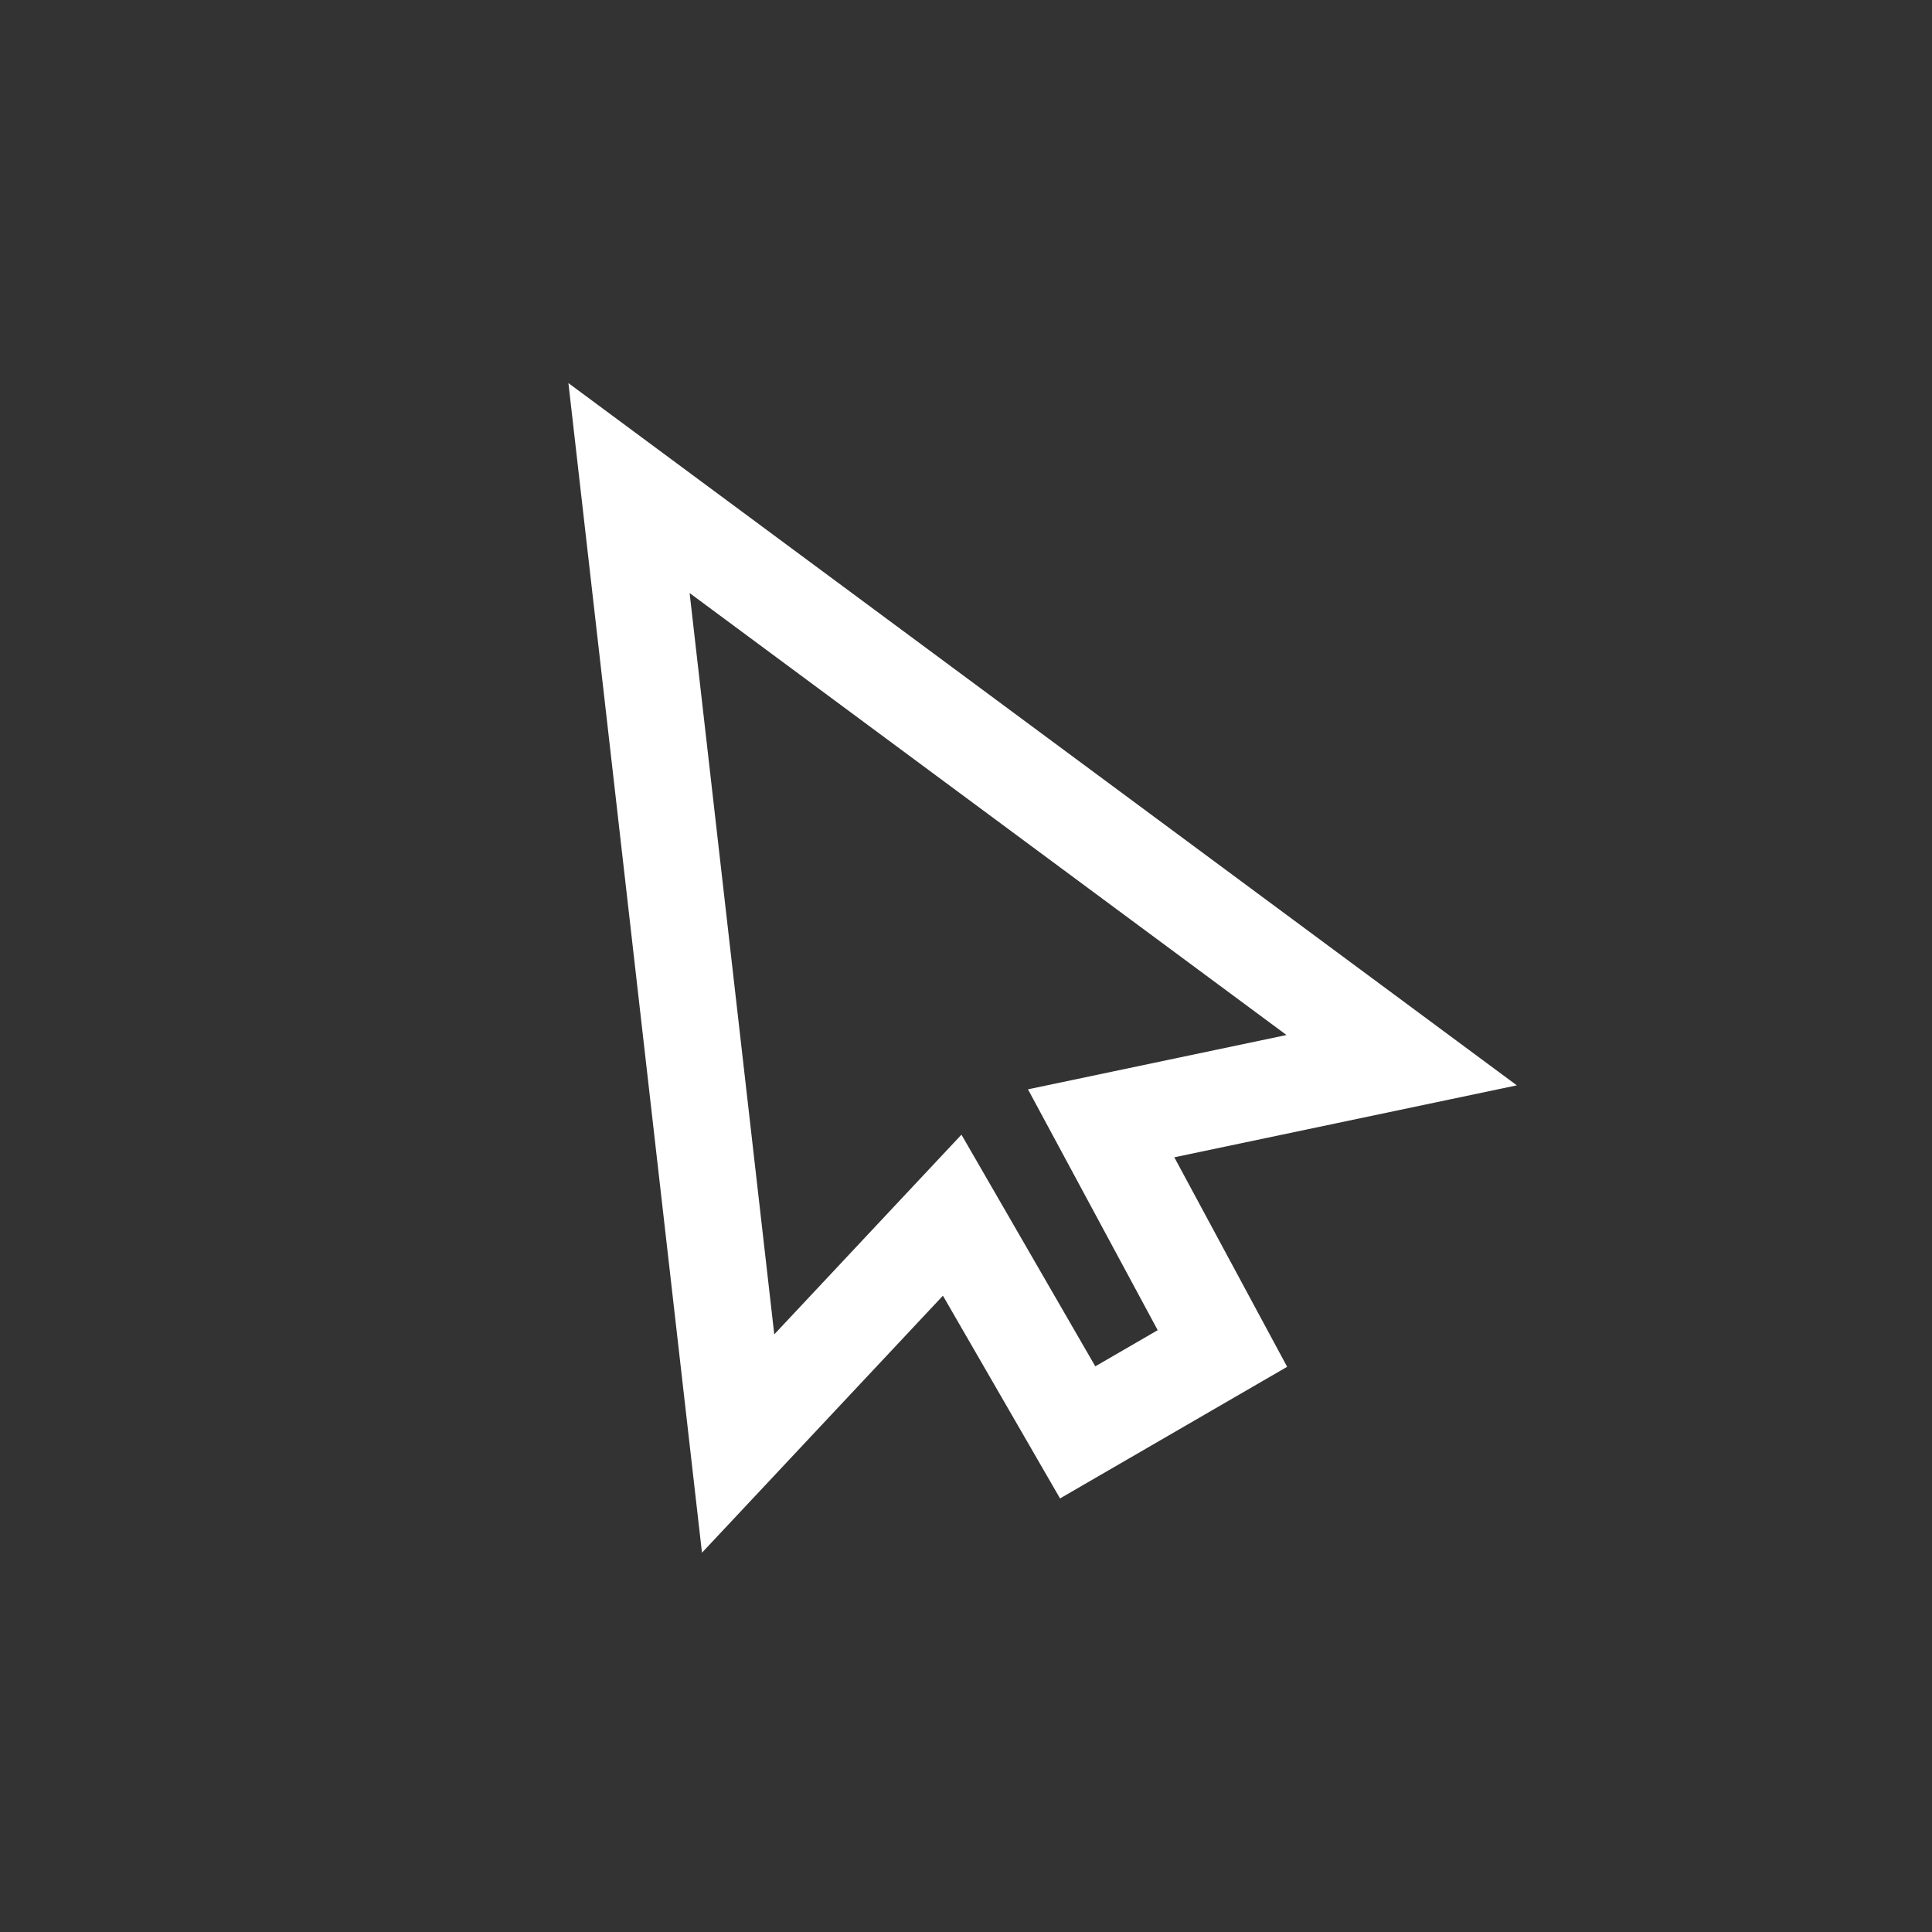 <?xml version="1.0" encoding="UTF-8"?>
<svg width="40px" height="40px" viewBox="0 0 40 40" version="1.1" xmlns="http://www.w3.org/2000/svg" xmlns:xlink="http://www.w3.org/1999/xlink">
    <rect x="0" y="0" width="40" height="40" fill="#333333" stroke="none"/>
    <title>编组 22</title>
    <g id="页面-1" stroke="none" stroke-width="1" fill="none" fill-rule="evenodd">
        <g id="编组-22">
            <circle id="椭圆形" cx="20" cy="20" r="20"></circle>
            <path d="M13.023,10.105 L29.02,21.95 L22.798,23.257 L25.309,27.919 L22.312,29.656 L19.714,25.159 L15.282,29.887 L13.023,10.105 Z" id="路径" stroke="#FFFFFF" stroke-width="2"></path>
        </g>
    </g>
</svg>